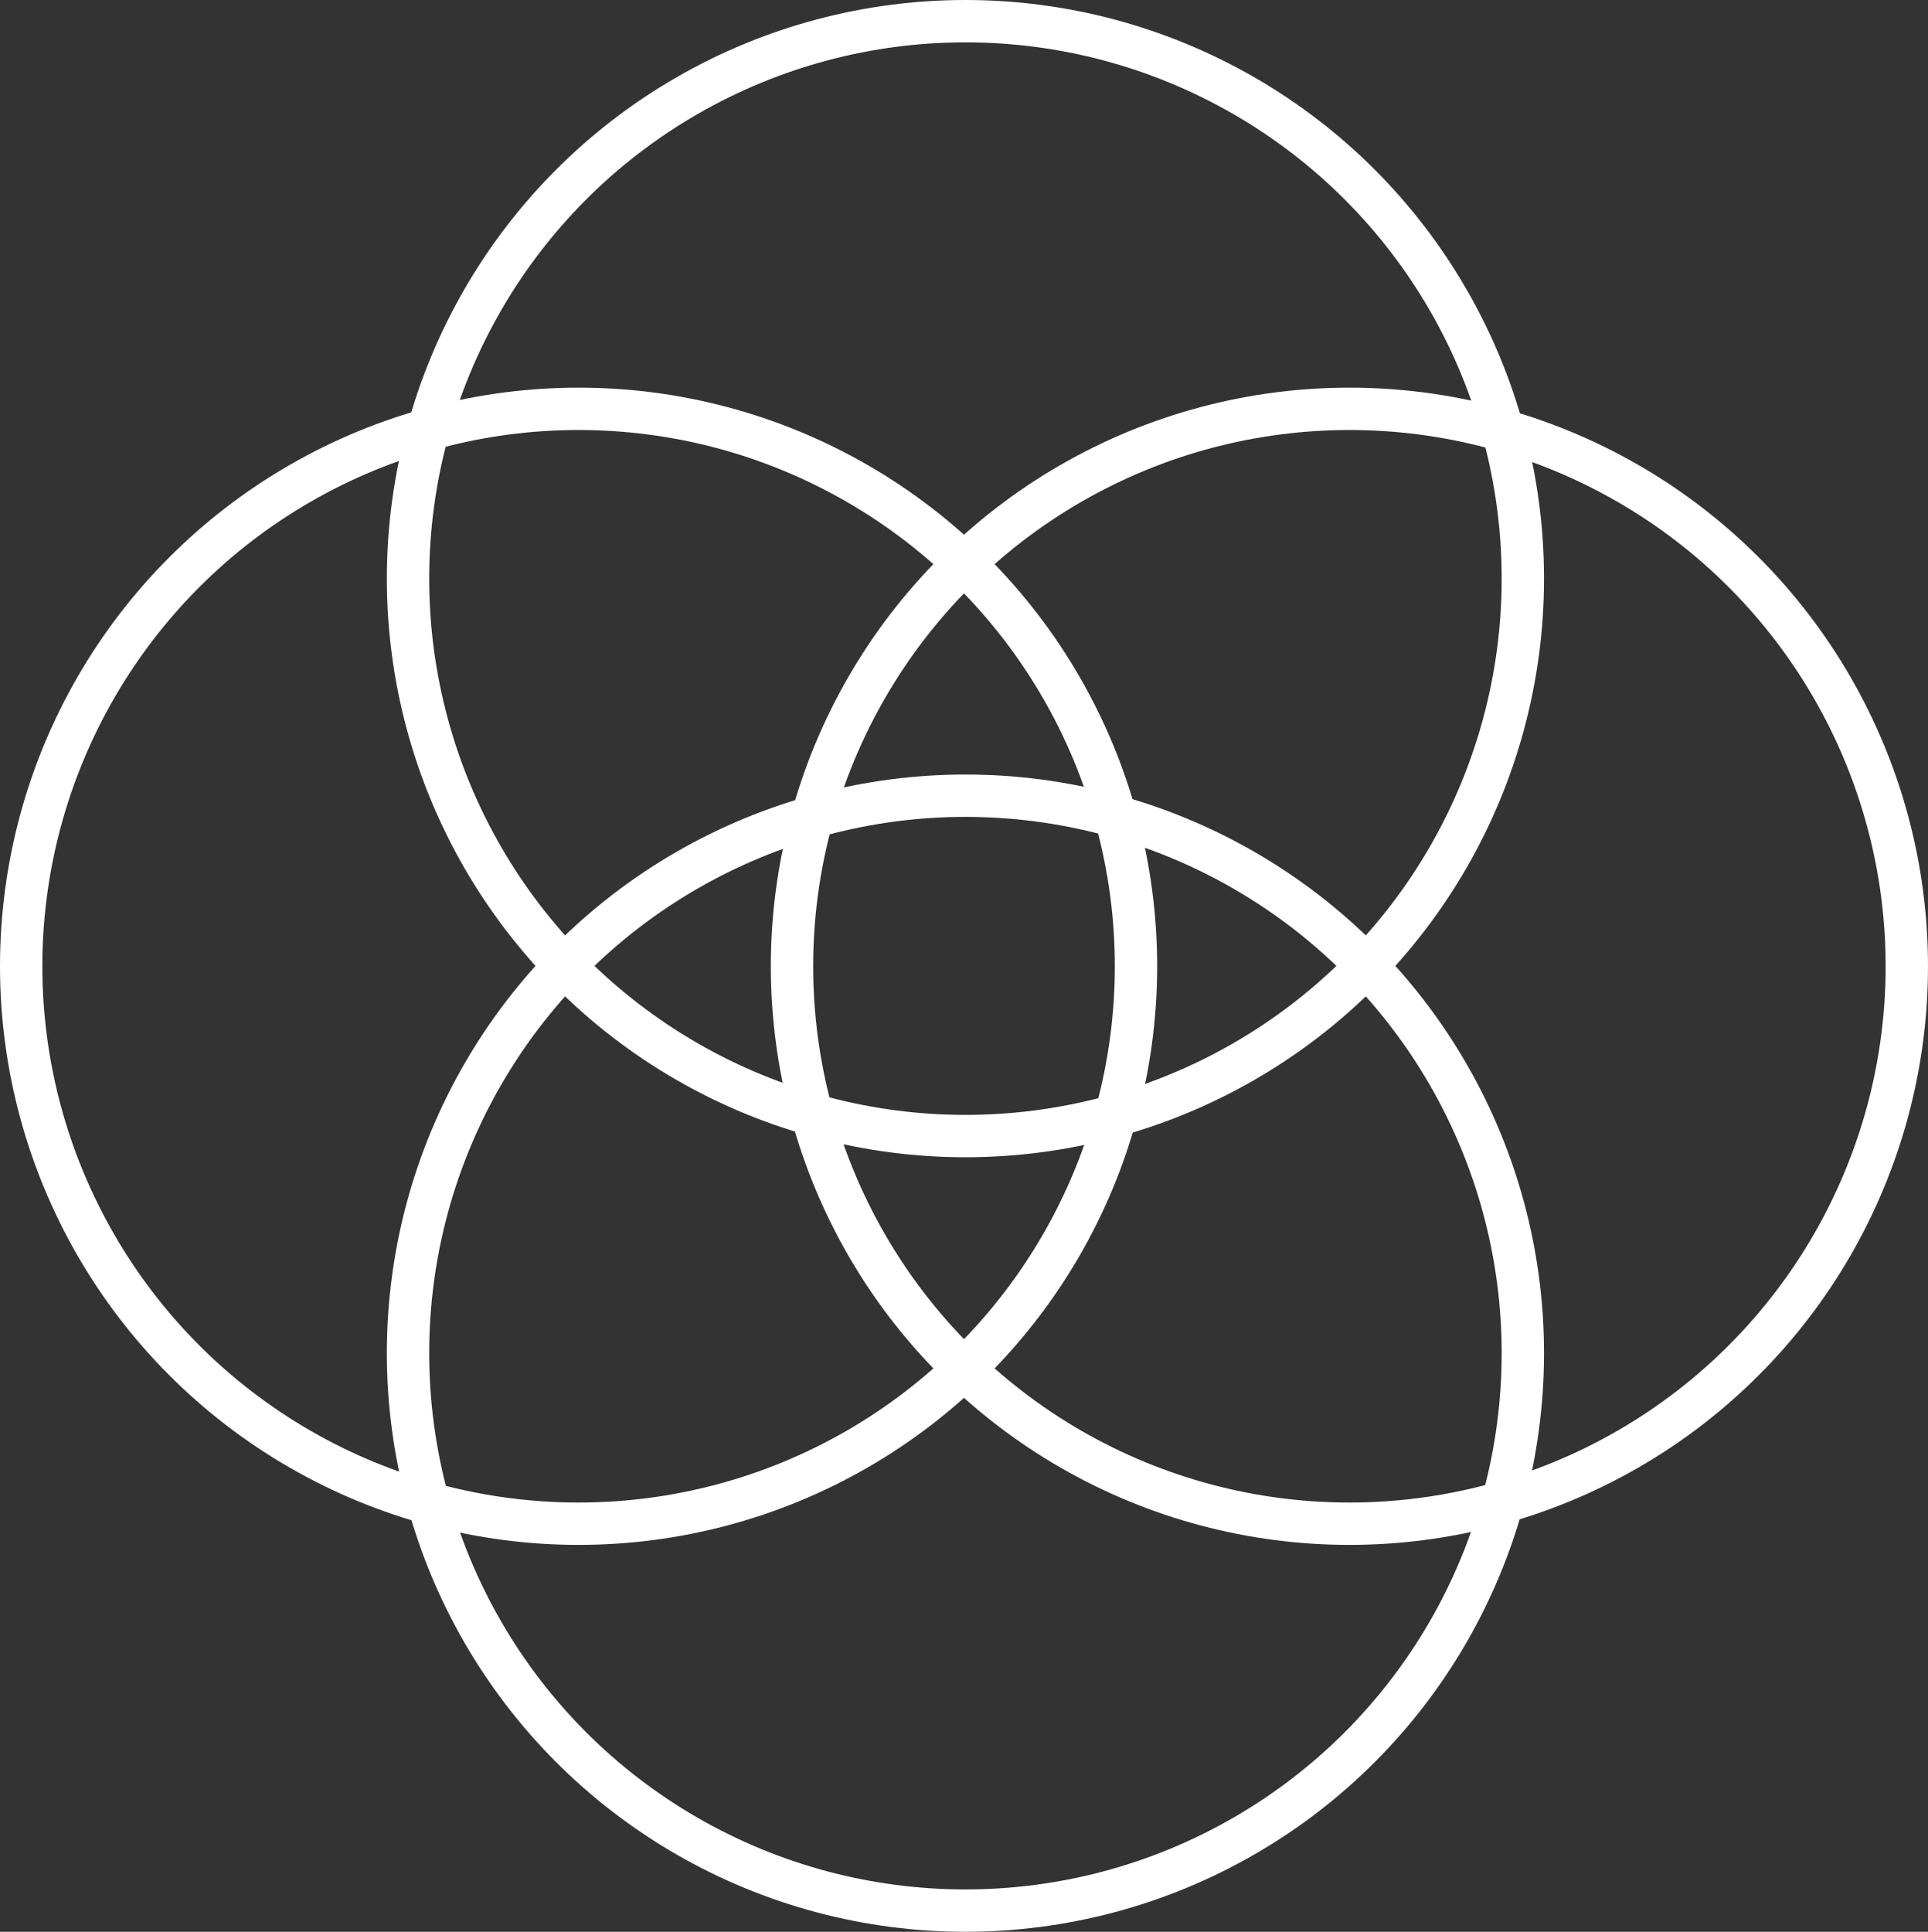 <svg xmlns="http://www.w3.org/2000/svg" viewBox="0 0 227.66 228.09"><rect x="0" y="0" width="227.66" height="228.09" fill="#333333" stroke="none"/><defs><style>.cls-1{fill:none;stroke:#fff;stroke-miterlimit:10;stroke-width:5px;}</style></defs><title>ikigai-light</title><g id="Layer_2" data-name="Layer 2"><g id="Circles"><circle class="cls-1" cx="114" cy="68.32" r="65.82"/><circle class="cls-1" cx="114" cy="159.77" r="65.82"/><circle class="cls-1" cx="68.32" cy="114.09" r="65.82"/><circle class="cls-1" cx="159.34" cy="114.09" r="65.82"/></g></g></svg>